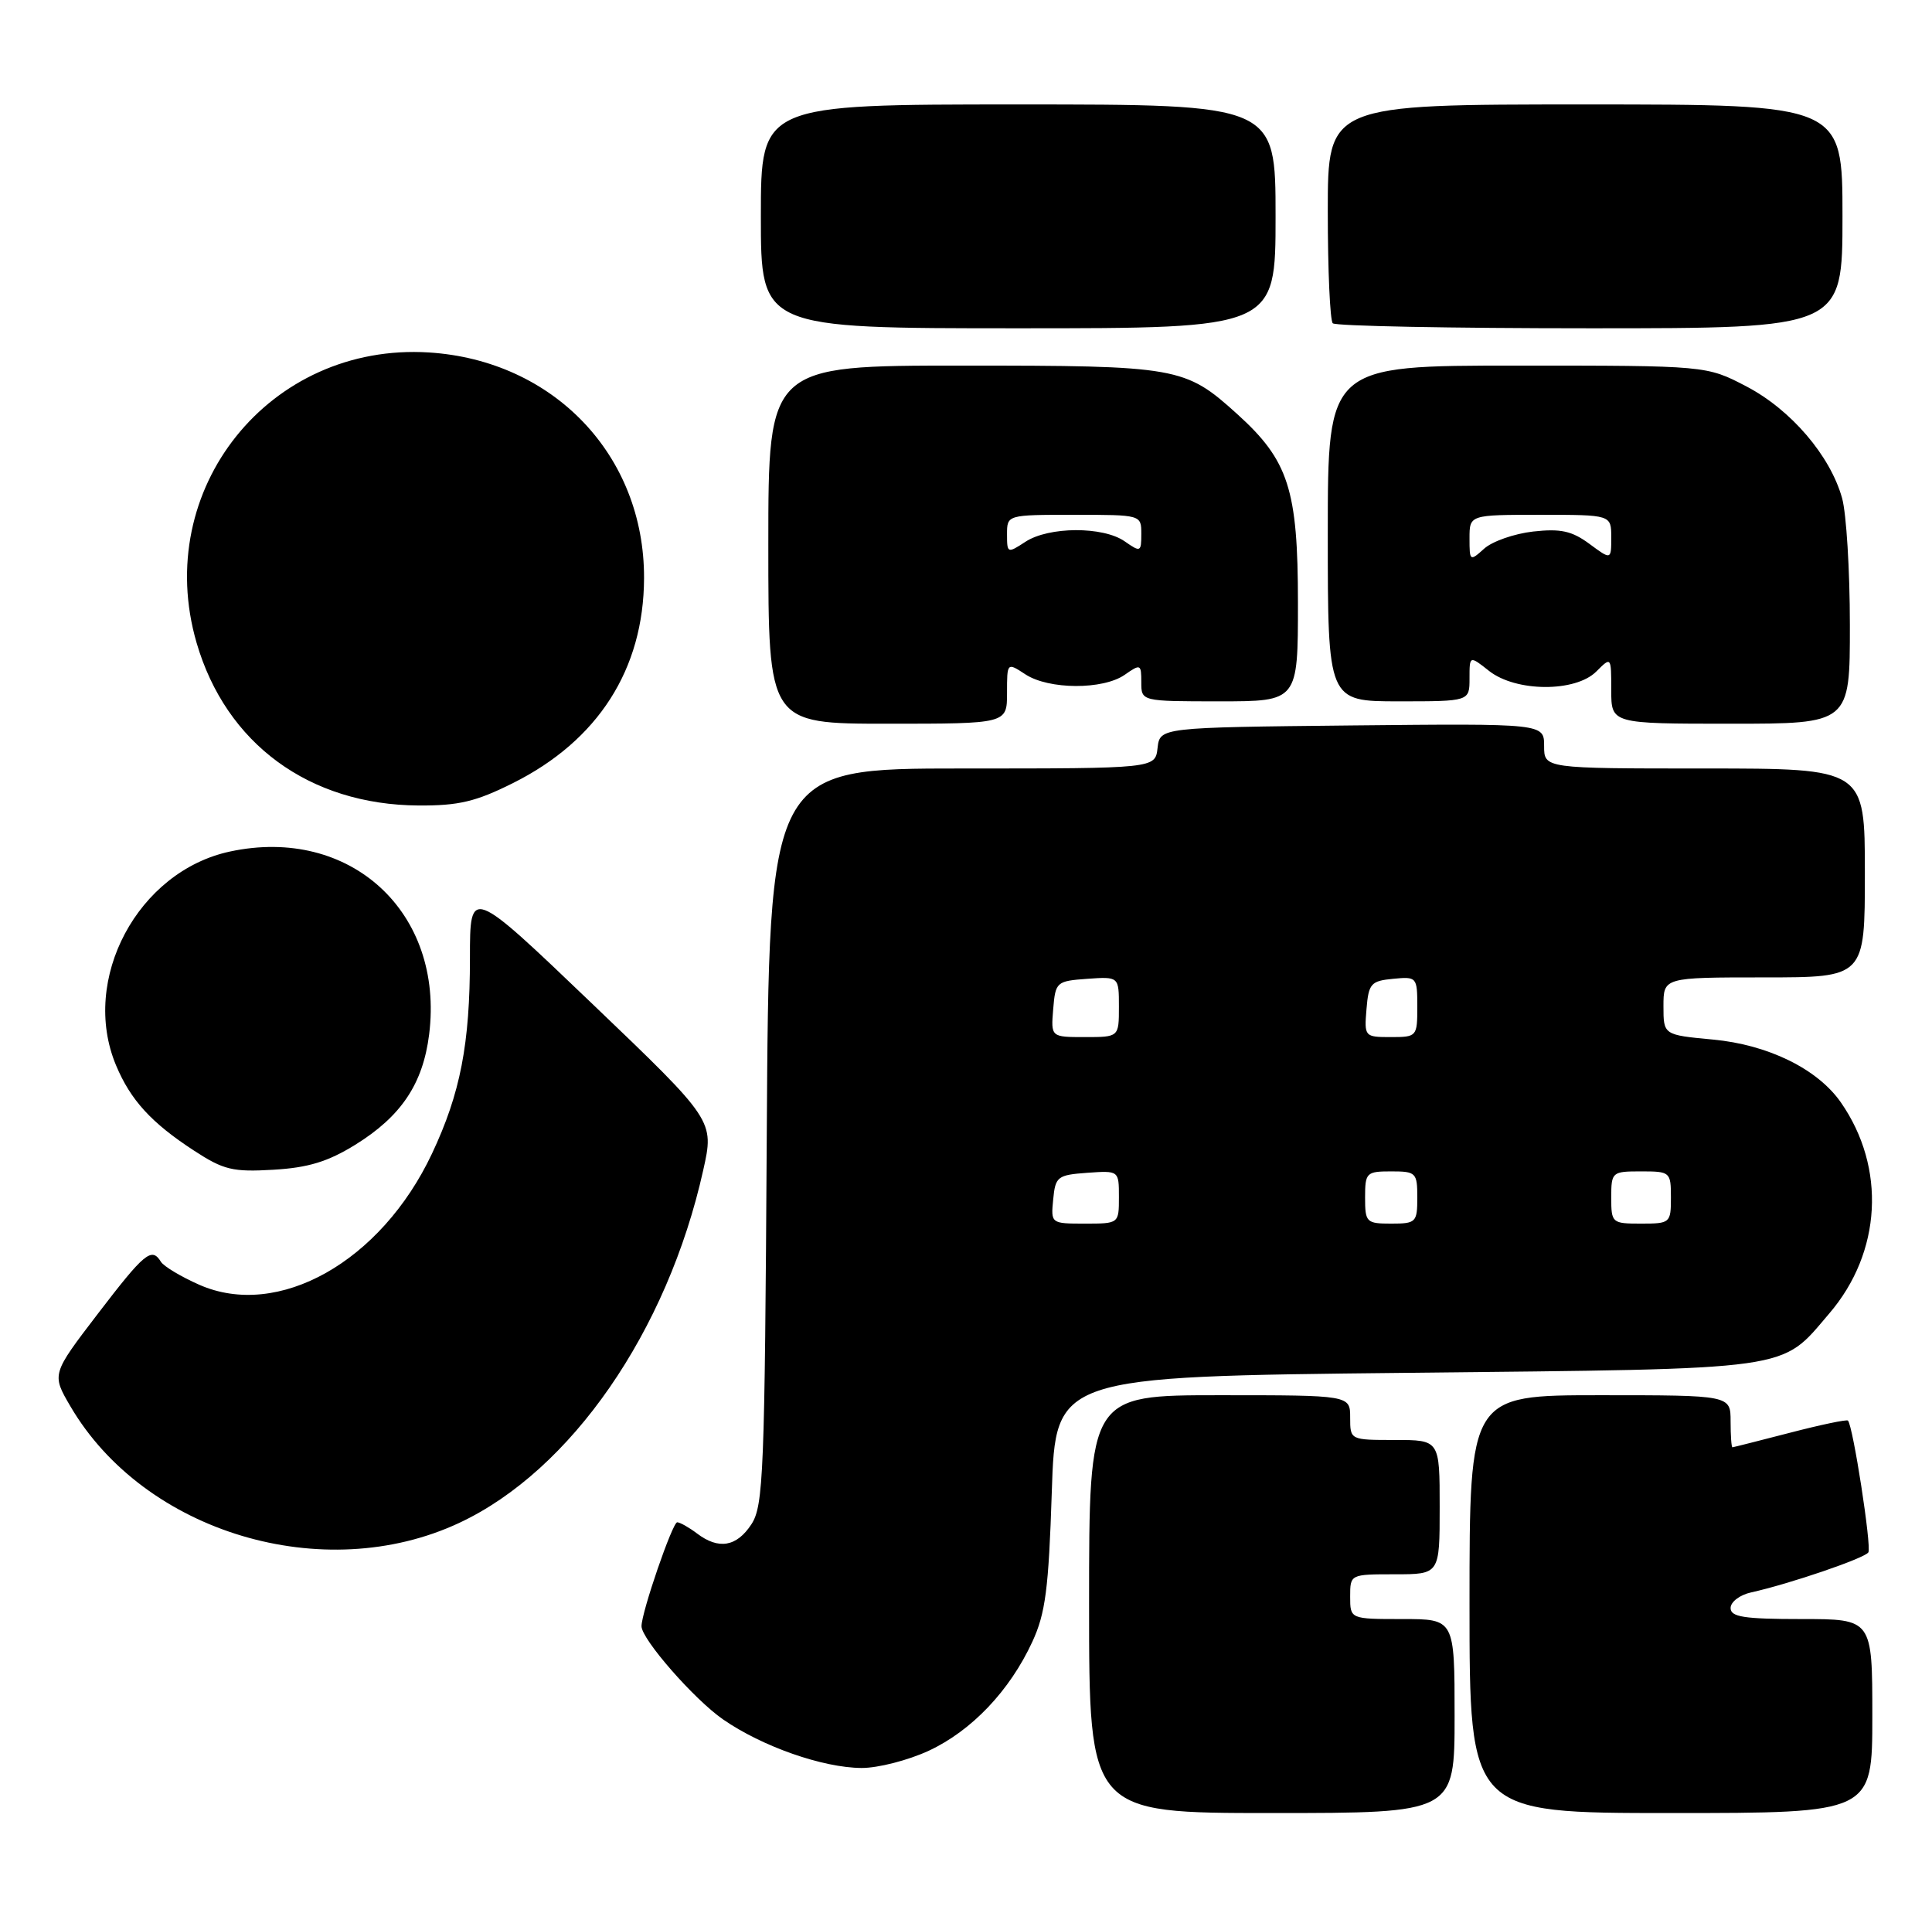 <?xml version="1.0" encoding="UTF-8" standalone="no"?>
<!DOCTYPE svg PUBLIC "-//W3C//DTD SVG 1.1//EN" "http://www.w3.org/Graphics/SVG/1.1/DTD/svg11.dtd" >
<svg xmlns="http://www.w3.org/2000/svg" xmlns:xlink="http://www.w3.org/1999/xlink" version="1.1" viewBox="0 0 259 256">
 <g >
 <path fill="currentColor"
d=" M 195.00 230.00 C 195.00 217.00 195.00 217.00 188.00 217.00 C 181.00 217.00 181.00 217.00 181.00 214.00 C 181.00 211.00 181.00 211.00 187.00 211.00 C 193.00 211.00 193.00 211.00 193.00 202.00 C 193.00 193.00 193.00 193.00 187.00 193.00 C 181.00 193.00 181.00 193.00 181.00 190.00 C 181.00 187.00 181.00 187.00 163.50 187.00 C 146.00 187.00 146.00 187.00 146.00 215.00 C 146.00 243.00 146.00 243.00 170.50 243.00 C 195.00 243.00 195.00 243.00 195.00 230.00 Z  M 251.00 230.00 C 251.00 217.00 251.00 217.00 241.50 217.00 C 233.78 217.00 232.00 216.72 232.00 215.52 C 232.00 214.70 233.24 213.76 234.75 213.43 C 239.90 212.29 249.98 208.85 250.47 208.06 C 250.92 207.32 248.41 191.07 247.73 190.40 C 247.56 190.23 244.07 190.96 239.96 192.03 C 235.86 193.09 232.39 193.97 232.25 193.98 C 232.11 193.99 232.00 192.43 232.00 190.50 C 232.00 187.00 232.00 187.00 214.50 187.00 C 197.00 187.00 197.00 187.00 197.00 215.00 C 197.00 243.00 197.00 243.00 224.00 243.00 C 251.00 243.00 251.00 243.00 251.00 230.00 Z  M 124.51 234.65 C 130.26 231.97 135.36 226.61 138.39 220.05 C 140.15 216.25 140.58 212.96 141.00 200.00 C 141.50 184.50 141.50 184.50 188.50 184.00 C 241.08 183.44 238.60 183.79 245.24 176.03 C 252.25 167.84 252.87 156.50 246.78 147.75 C 243.66 143.27 237.04 140.02 229.62 139.33 C 223.00 138.71 223.00 138.71 223.00 134.86 C 223.00 131.00 223.00 131.00 236.50 131.00 C 250.00 131.00 250.00 131.00 250.00 117.00 C 250.00 103.00 250.00 103.00 228.50 103.00 C 207.00 103.00 207.00 103.00 207.00 99.98 C 207.00 96.97 207.00 96.97 181.25 97.23 C 155.50 97.50 155.50 97.50 155.18 100.25 C 154.87 103.00 154.87 103.00 128.98 103.00 C 103.09 103.00 103.09 103.00 102.79 152.30 C 102.52 197.51 102.35 201.81 100.73 204.30 C 98.75 207.32 96.34 207.73 93.44 205.53 C 92.37 204.72 91.18 204.05 90.79 204.03 C 90.16 204.00 86.00 216.09 86.00 217.96 C 86.00 219.70 93.07 227.78 96.93 230.45 C 102.17 234.08 110.29 236.93 115.50 236.96 C 117.70 236.97 121.75 235.93 124.51 234.65 Z  M 61.57 204.11 C 76.55 197.10 89.46 178.45 94.27 156.85 C 95.76 150.19 95.76 150.19 79.38 134.52 C 63.00 118.85 63.00 118.85 63.00 128.37 C 63.00 139.92 61.72 146.54 57.91 154.62 C 51.08 169.11 37.29 176.87 26.70 172.19 C 24.26 171.11 21.95 169.73 21.57 169.11 C 20.33 167.11 19.39 167.89 13.11 176.09 C 6.92 184.18 6.92 184.18 9.44 188.49 C 19.36 205.42 43.39 212.62 61.57 204.11 Z  M 47.63 153.43 C 53.78 149.62 56.70 145.27 57.53 138.64 C 59.57 122.27 46.95 110.67 30.83 114.13 C 18.47 116.78 10.74 131.26 15.55 142.77 C 17.50 147.44 20.29 150.49 26.00 154.21 C 29.98 156.81 31.21 157.10 36.64 156.78 C 41.30 156.51 43.96 155.70 47.63 153.43 Z  M 68.76 104.96 C 80.18 99.26 86.30 89.69 86.34 77.50 C 86.40 61.05 74.24 48.30 57.50 47.24 C 36.13 45.90 20.37 65.57 26.35 86.14 C 30.29 99.68 41.44 107.86 56.09 107.96 C 61.48 107.99 63.78 107.45 68.76 104.96 Z  M 135.00 92.88 C 135.00 88.77 135.00 88.77 137.46 90.38 C 140.60 92.44 147.88 92.47 150.78 90.44 C 152.90 88.96 153.00 89.00 153.00 91.44 C 153.00 94.00 153.00 94.00 163.50 94.00 C 174.00 94.00 174.00 94.00 174.00 80.82 C 174.00 65.59 172.75 61.72 165.83 55.47 C 158.86 49.17 157.90 49.00 129.03 49.00 C 103.00 49.00 103.00 49.00 103.00 73.00 C 103.00 97.00 103.00 97.00 119.00 97.00 C 135.00 97.00 135.00 97.00 135.00 92.88 Z  M 247.99 83.75 C 247.99 76.46 247.52 68.82 246.95 66.78 C 245.37 61.08 240.09 54.91 234.12 51.79 C 228.77 49.00 228.77 49.00 203.39 49.00 C 178.00 49.00 178.00 49.00 178.00 71.50 C 178.00 94.00 178.00 94.00 187.50 94.00 C 197.00 94.00 197.00 94.00 197.00 90.93 C 197.00 87.85 197.00 87.85 199.63 89.93 C 203.24 92.76 211.20 92.80 214.00 90.00 C 216.00 88.00 216.00 88.00 216.00 92.50 C 216.00 97.00 216.00 97.00 232.00 97.00 C 248.00 97.00 248.00 97.00 247.99 83.75 Z  M 171.00 29.00 C 171.00 14.00 171.00 14.00 136.50 14.00 C 102.00 14.00 102.00 14.00 102.00 29.00 C 102.00 44.00 102.00 44.00 136.50 44.00 C 171.00 44.00 171.00 44.00 171.00 29.00 Z  M 247.00 29.00 C 247.00 14.00 247.00 14.00 212.50 14.00 C 178.00 14.00 178.00 14.00 178.00 28.33 C 178.00 36.22 178.30 42.97 178.67 43.33 C 179.03 43.70 194.56 44.00 213.17 44.00 C 247.00 44.00 247.00 44.00 247.00 29.00 Z  M 141.19 160.75 C 141.48 157.70 141.76 157.48 145.75 157.19 C 150.00 156.89 150.00 156.89 150.00 160.44 C 150.00 164.00 150.00 164.00 145.44 164.00 C 140.89 164.00 140.87 163.99 141.19 160.75 Z  M 183.00 160.50 C 183.00 157.17 183.17 157.00 186.50 157.00 C 189.83 157.00 190.00 157.17 190.00 160.50 C 190.00 163.83 189.83 164.00 186.50 164.00 C 183.17 164.00 183.00 163.83 183.00 160.50 Z  M 216.00 160.50 C 216.00 157.08 216.10 157.00 220.00 157.00 C 223.90 157.00 224.00 157.08 224.00 160.50 C 224.00 163.92 223.90 164.00 220.00 164.00 C 216.10 164.00 216.00 163.92 216.00 160.50 Z  M 141.19 135.25 C 141.49 131.61 141.62 131.49 145.75 131.19 C 150.00 130.89 150.00 130.89 150.00 134.94 C 150.00 139.00 150.00 139.00 145.44 139.00 C 140.88 139.00 140.88 139.00 141.19 135.25 Z  M 183.19 135.25 C 183.47 131.83 183.78 131.47 186.75 131.19 C 189.93 130.88 190.00 130.95 190.00 134.94 C 190.00 138.93 189.94 139.00 186.44 139.00 C 182.94 139.00 182.88 138.94 183.19 135.25 Z  M 135.00 71.62 C 135.00 69.00 135.00 69.00 144.00 69.00 C 152.99 69.00 153.00 69.00 153.00 71.56 C 153.00 74.00 152.90 74.04 150.78 72.56 C 147.88 70.53 140.60 70.56 137.46 72.62 C 135.06 74.19 135.00 74.16 135.00 71.62 Z  M 197.00 72.15 C 197.00 69.00 197.00 69.00 206.50 69.00 C 216.00 69.00 216.00 69.00 216.00 72.03 C 216.00 75.06 216.00 75.06 213.07 72.89 C 210.72 71.16 209.22 70.83 205.53 71.24 C 202.99 71.53 200.04 72.56 198.96 73.54 C 197.05 75.26 197.00 75.22 197.00 72.15 Z "/>
</g>
</svg>